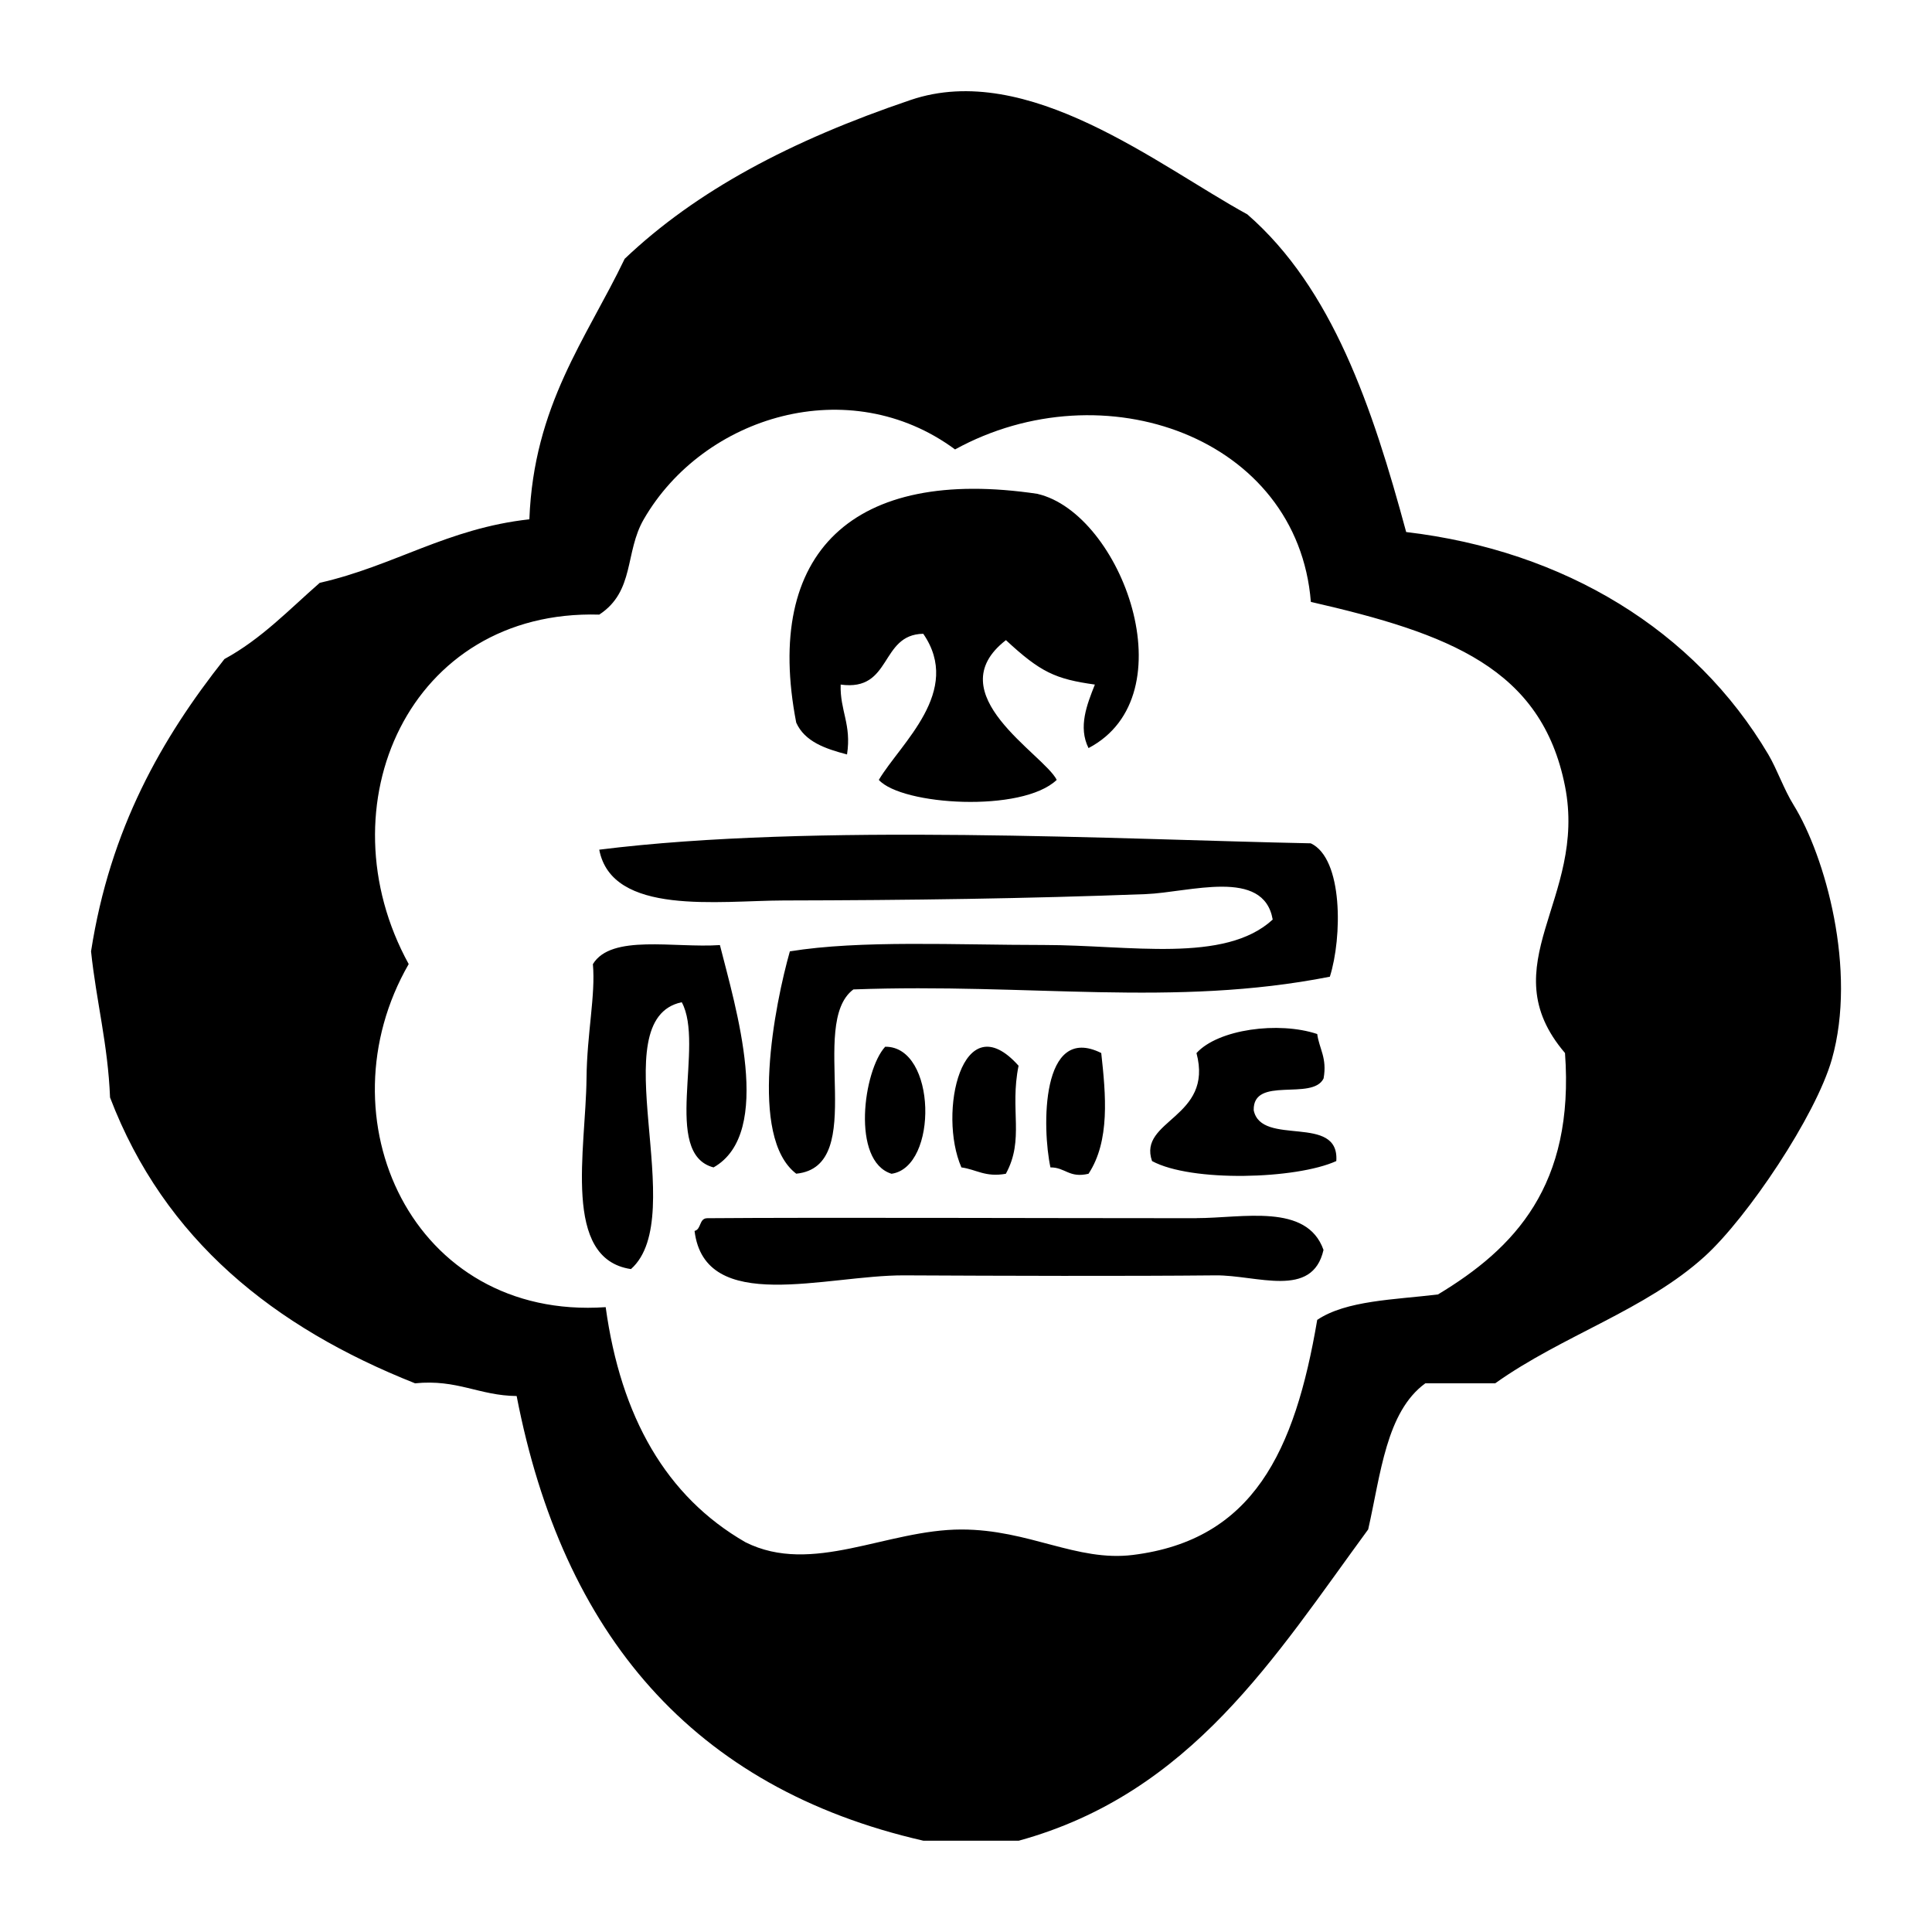 <?xml version="1.0" encoding="UTF-8" standalone="no"?>
<!-- Generator: Adobe Illustrator 15.1.0, SVG Export Plug-In . SVG Version: 6.00 Build 0)  -->

<svg
   xmlns:dc="http://purl.org/dc/elements/1.1/"
   xmlns:cc="http://creativecommons.org/ns#"
   xmlns:rdf="http://www.w3.org/1999/02/22-rdf-syntax-ns#"
   xmlns:svg="http://www.w3.org/2000/svg"
   xmlns="http://www.w3.org/2000/svg"
   xmlns:sodipodi="http://sodipodi.sourceforge.net/DTD/sodipodi-0.dtd"
   xmlns:inkscape="http://www.inkscape.org/namespaces/inkscape"
   version="1.1"
   id="Layer_1"
   x="0px"
   y="0px"
   width="24"
   height="24"
   viewBox="0 0 24 24"
   enable-background="new 0 0 500 500"
   xml:space="preserve"
   inkscape:version="0.48.5 r10040"
   sodipodi:docname="askarie.svg"><defs
     id="defs3053" /><sodipodi:namedview
     pagecolor="#ffffff"
     bordercolor="#666666"
     borderopacity="1"
     objecttolerance="10"
     gridtolerance="10"
     guidetolerance="10"
     inkscape:pageopacity="0"
     inkscape:pageshadow="2"
     inkscape:window-width="657"
     inkscape:window-height="480"
     id="namedview3051"
     showgrid="false"
     inkscape:zoom="3.776"
     inkscape:cx="4.4020449"
     inkscape:cy="8.8719368"
     inkscape:window-x="0"
     inkscape:window-y="27"
     inkscape:window-maximized="0"
     inkscape:current-layer="Layer_1" /><path
     clip-rule="evenodd"
     d="m 17.467,6.609 c 1.97,0.232 3.586,1.221 4.499,2.762 0.11,0.186 0.193,0.433 0.316,0.631 0.39,0.632 0.789,2.047 0.474,3.157 -0.2,0.703 -1.049,1.966 -1.578,2.447 -0.736,0.669 -1.769,0.983 -2.604,1.578 -0.289,0 -0.579,0 -0.868,0 -0.487,0.355 -0.554,1.129 -0.71,1.815 -1.158,1.578 -2.195,3.277 -4.341,3.867 -0.395,0 -0.789,0 -1.184,0 C 8.601,22.21 6.99,20.296 6.418,17.342 5.95,17.337 5.682,17.131 5.156,17.184 3.405,16.489 2.043,15.404 1.367,13.633 1.341,12.975 1.196,12.437 1.131,11.818 1.368,10.292 2.009,9.171 2.788,8.187 3.248,7.937 3.593,7.571 3.972,7.24 4.894,7.031 5.557,6.563 6.576,6.451 6.63,5.032 7.282,4.211 7.76,3.215 8.649,2.37 9.821,1.747 11.312,1.242 c 1.457,-0.494 3.077,0.816 4.183,1.421 1.055,0.918 1.553,2.393 1.973,3.946 z M 11.864,5.583 C 10.551,4.613 8.74,5.165 7.997,6.451 7.759,6.862 7.888,7.344 7.444,7.635 5.083,7.566 3.998,10.012 5.077,11.976 c -1.099,1.908 0.04,4.427 2.447,4.262 0.188,1.364 0.751,2.353 1.736,2.92 0.83,0.416 1.754,-0.158 2.683,-0.158 0.842,0 1.431,0.403 2.131,0.316 1.492,-0.186 2.011,-1.283 2.289,-2.92 0.362,-0.243 0.96,-0.25 1.5,-0.316 0.952,-0.573 1.698,-1.353 1.578,-2.999 -0.935,-1.094 0.278,-1.911 0,-3.315 C 19.15,8.301 18,7.87 16.284,7.477 16.121,5.433 13.71,4.57 11.864,5.583 z m 1.026,0.552 C 10.599,5.793 9.481,6.858 9.891,8.977 c 0.106,0.236 0.36,0.324 0.631,0.395 0.058,-0.374 -0.089,-0.543 -0.079,-0.868 0.642,0.09 0.483,-0.622 1.026,-0.631 0.492,0.715 -0.279,1.357 -0.552,1.815 0.285,0.316 1.779,0.411 2.21,0 -0.159,-0.319 -1.489,-1.07 -0.631,-1.736 0.43,0.399 0.613,0.483 1.105,0.552 -0.098,0.247 -0.21,0.526 -0.079,0.789 1.247,-0.654 0.409,-2.913 -0.631,-3.157 z M 7.444,10.555 c 0.158,0.825 1.486,0.633 2.289,0.631 1.569,-0.003 3.027,-0.023 4.499,-0.079 0.544,-0.021 1.466,-0.33 1.578,0.316 -0.595,0.549 -1.783,0.316 -2.841,0.316 -1.099,0 -2.28,-0.063 -3.157,0.079 -0.186,0.656 -0.516,2.308 0.079,2.762 0.91,-0.09 0.137,-1.862 0.71,-2.289 2.191,-0.081 3.973,0.225 5.919,-0.158 0.154,-0.488 0.166,-1.468 -0.237,-1.657 -2.353,-0.047 -6.171,-0.255 -8.839,0.079 z m -0.079,1.421 c 0.035,0.386 -0.074,0.864 -0.079,1.421 -0.009,0.886 -0.307,2.241 0.552,2.368 0.747,-0.662 -0.379,-3.103 0.631,-3.315 0.288,0.528 -0.252,1.883 0.395,2.052 0.757,-0.428 0.27,-2.003 0.079,-2.762 -0.566,0.039 -1.35,-0.14 -1.578,0.237 z m 7.498,1.105 c 0.216,0.809 -0.731,0.829 -0.552,1.342 0.488,0.265 1.793,0.226 2.289,0 0.041,-0.594 -0.932,-0.173 -1.026,-0.631 -0.011,-0.432 0.73,-0.112 0.868,-0.395 0.046,-0.256 -0.054,-0.367 -0.079,-0.552 -0.479,-0.16 -1.231,-0.06 -1.5,0.237 z m -3.788,1.5 c 0.582,-0.083 0.561,-1.586 -0.079,-1.578 -0.27,0.293 -0.425,1.421 0.079,1.578 z m 0.868,-0.079 c 0.185,0.025 0.296,0.125 0.552,0.079 0.234,-0.428 0.046,-0.792 0.158,-1.342 -0.703,-0.788 -1.005,0.592 -0.71,1.263 z m 1.105,0 c 0.186,-0.002 0.232,0.136 0.474,0.079 0.269,-0.409 0.215,-0.981 0.158,-1.5 -0.754,-0.375 -0.735,0.938 -0.631,1.421 z m 1.815,0.631 c -1.925,0 -4.671,-0.011 -6.077,0 -0.104,9.26e-4 -0.072,0.138 -0.158,0.158 0.128,1.048 1.634,0.548 2.604,0.552 1.231,0.006 2.751,0.011 3.867,0 0.515,-0.005 1.203,0.295 1.342,-0.316 -0.207,-0.585 -1.005,-0.395 -1.578,-0.395 z"
     id="path3049"
     inkscape:connector-curvature="0"
     style="fill-rule:evenodd" /></svg>